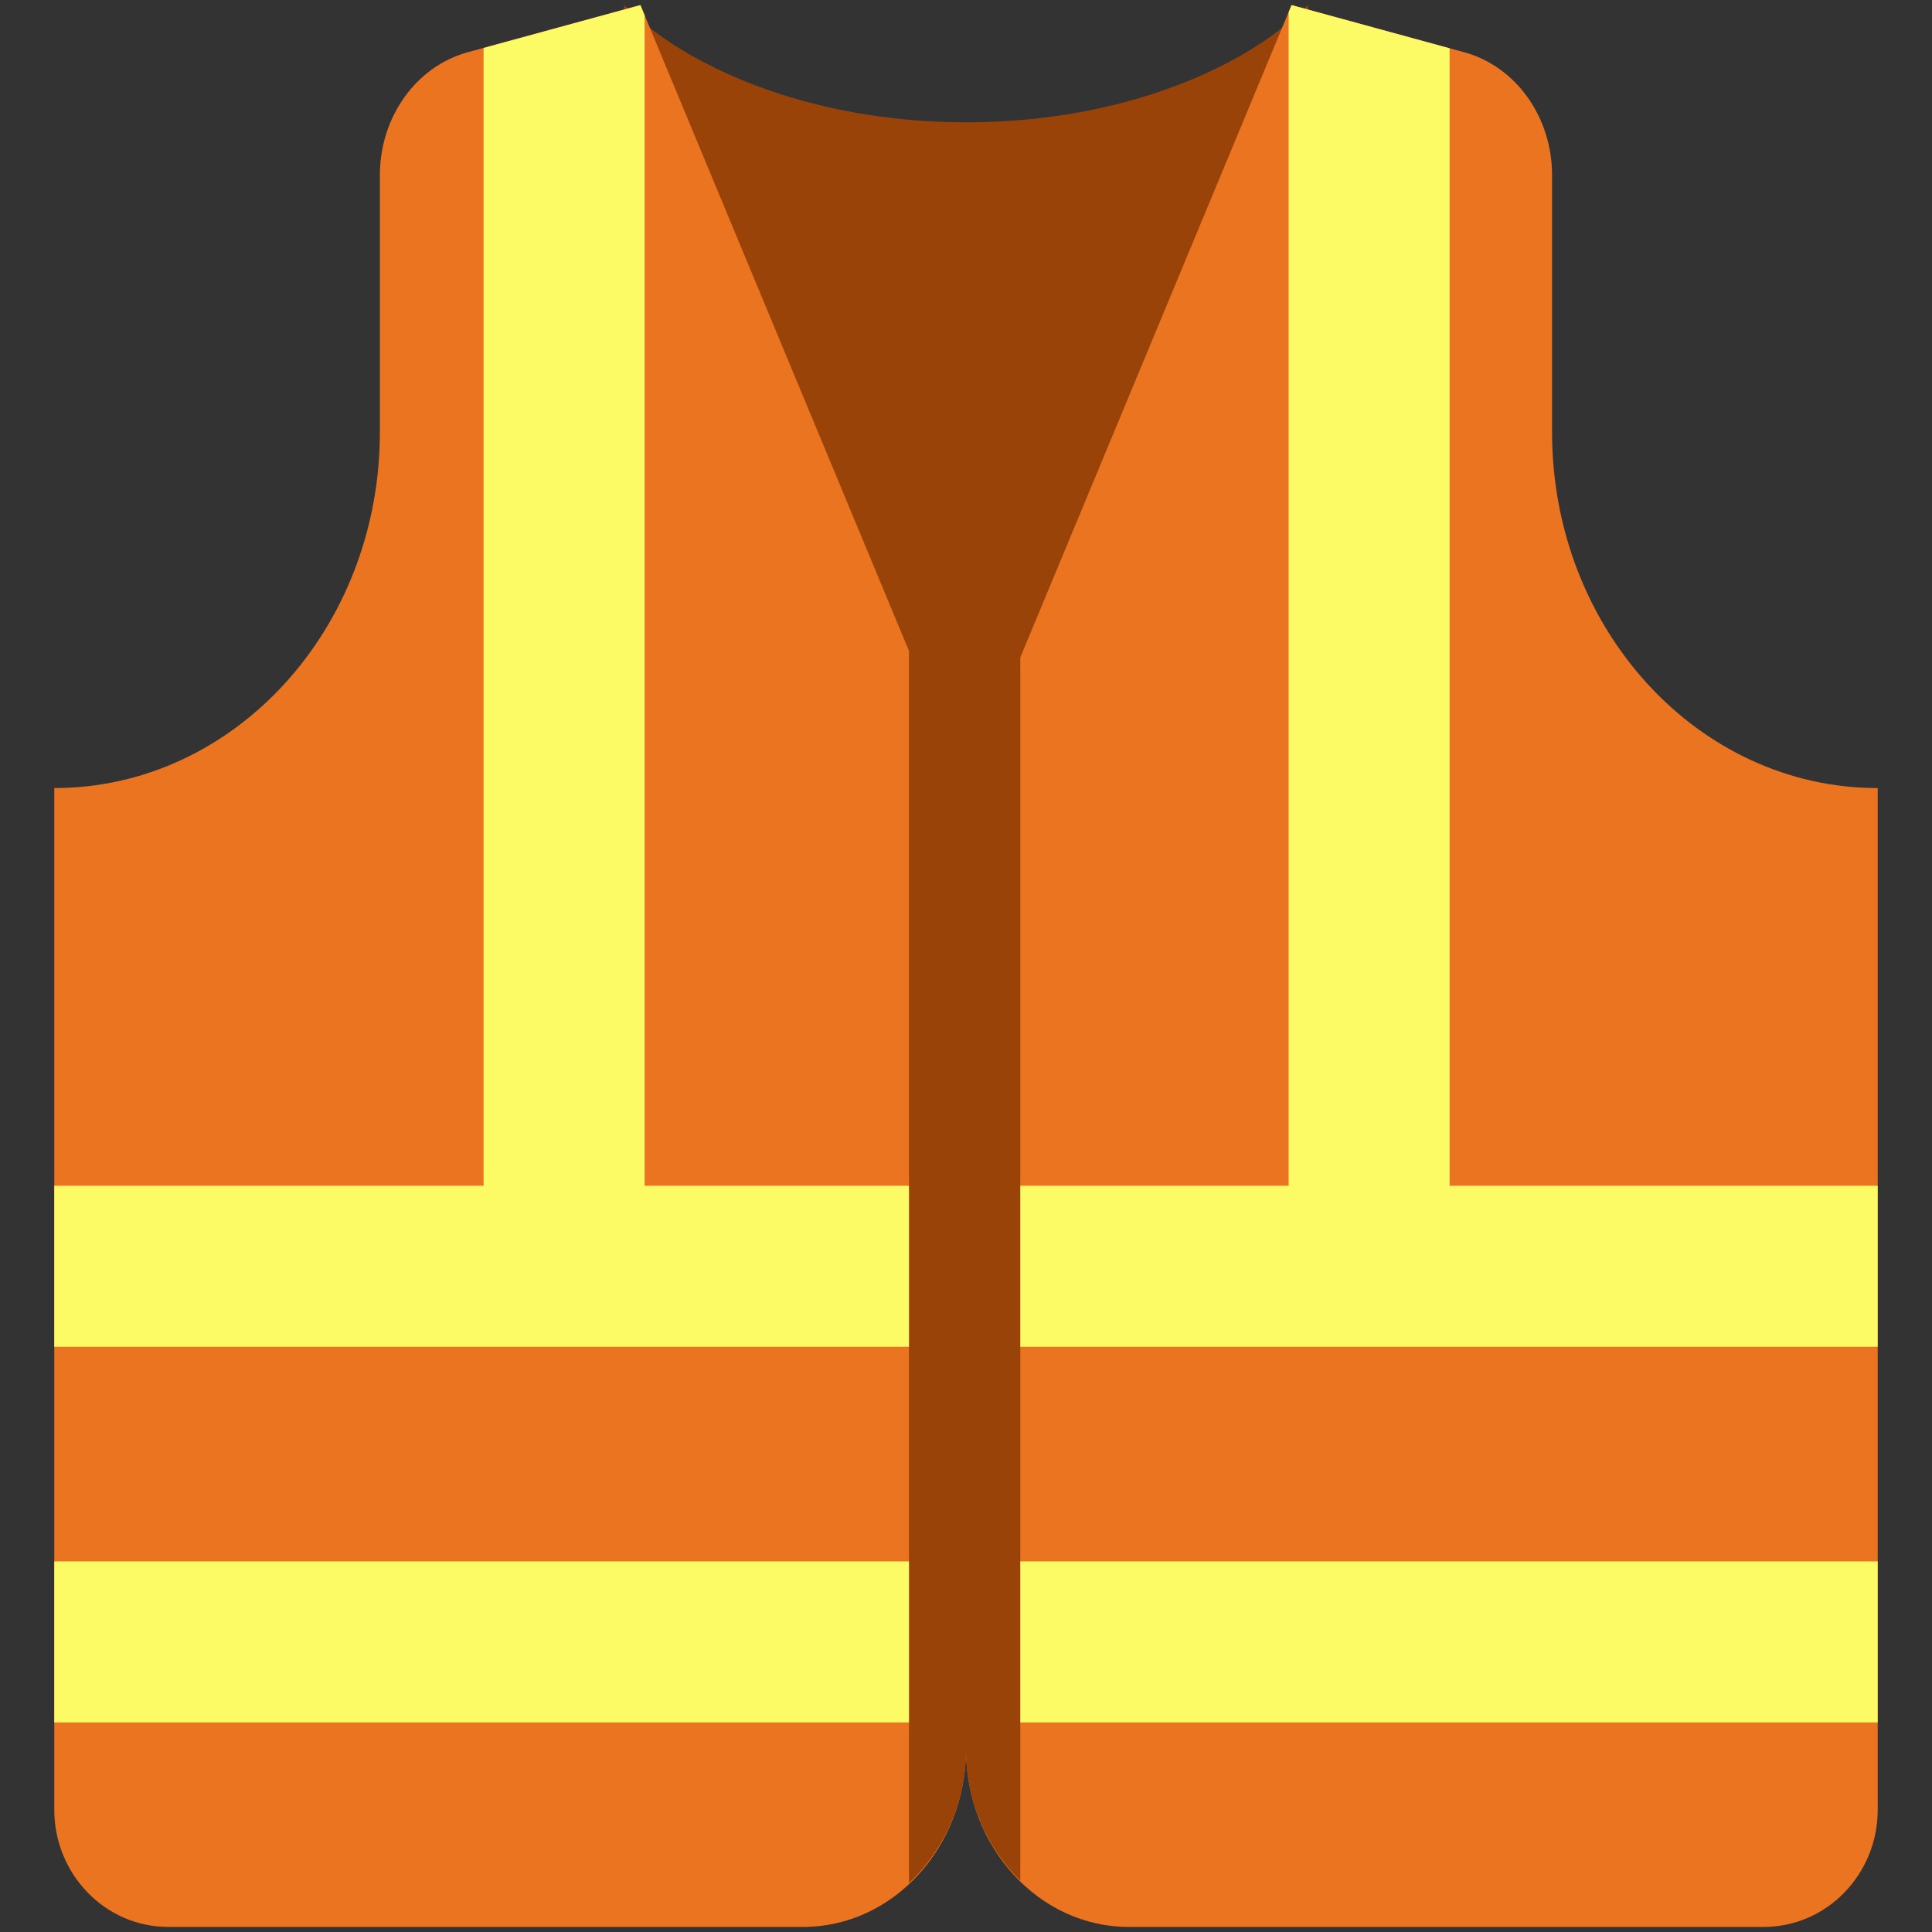 <svg width="32" height="32" viewBox="0 0 32 32" fill="none" xmlns="http://www.w3.org/2000/svg">
<rect x="0" y="0" width="32" height="32" fill="#333333" stroke="none"/>
<path d="M16 2.026C13.344 2.026 11.28 1.055 10.337 0.084V13.677H21.663V0.084C20.719 1.055 18.677 2.026 16 2.026Z" fill="#994308"/>
<path d="M25.707 7.158V2.9C25.707 1.938 25.108 1.1 24.254 0.866L21.392 0.084L16 13.053L10.607 0.084L7.745 0.866C6.891 1.1 6.292 1.939 6.292 2.9V7.157C6.292 10.413 3.878 13.053 0.899 13.053V29.973C0.899 31.045 1.744 31.916 2.786 31.916H13.303C14.792 31.916 16 30.596 16 28.968C16 30.596 17.207 31.916 18.697 31.916H29.213C30.256 31.916 31.101 31.046 31.101 29.973V13.053C28.121 13.053 25.707 10.413 25.707 7.158Z" fill="#EB7421"/>
<path d="M0.899 25.862H16V28.529H0.899V25.862ZM31.1 28.529H16V25.862H31.1V28.529ZM0.899 19.64H16V22.307H0.899V19.64ZM31.1 22.307H16V19.64H31.1V22.307Z" fill="#FCFB65"/>
<path d="M10.677 20.529V0.253L10.607 0.084L8.01 0.794V20.529H10.677ZM24.01 20.529V0.8L21.392 0.084L21.344 0.203V20.529H24.01Z" fill="#FCFB65"/>
<path d="M15.056 9.862V31.191C15.356 30.905 15.595 30.56 15.758 30.177C15.92 29.795 16.002 29.383 16 28.968C16 29.838 16.351 30.612 16.899 31.151V9.862H15.056Z" fill="#994308"/>
</svg>

